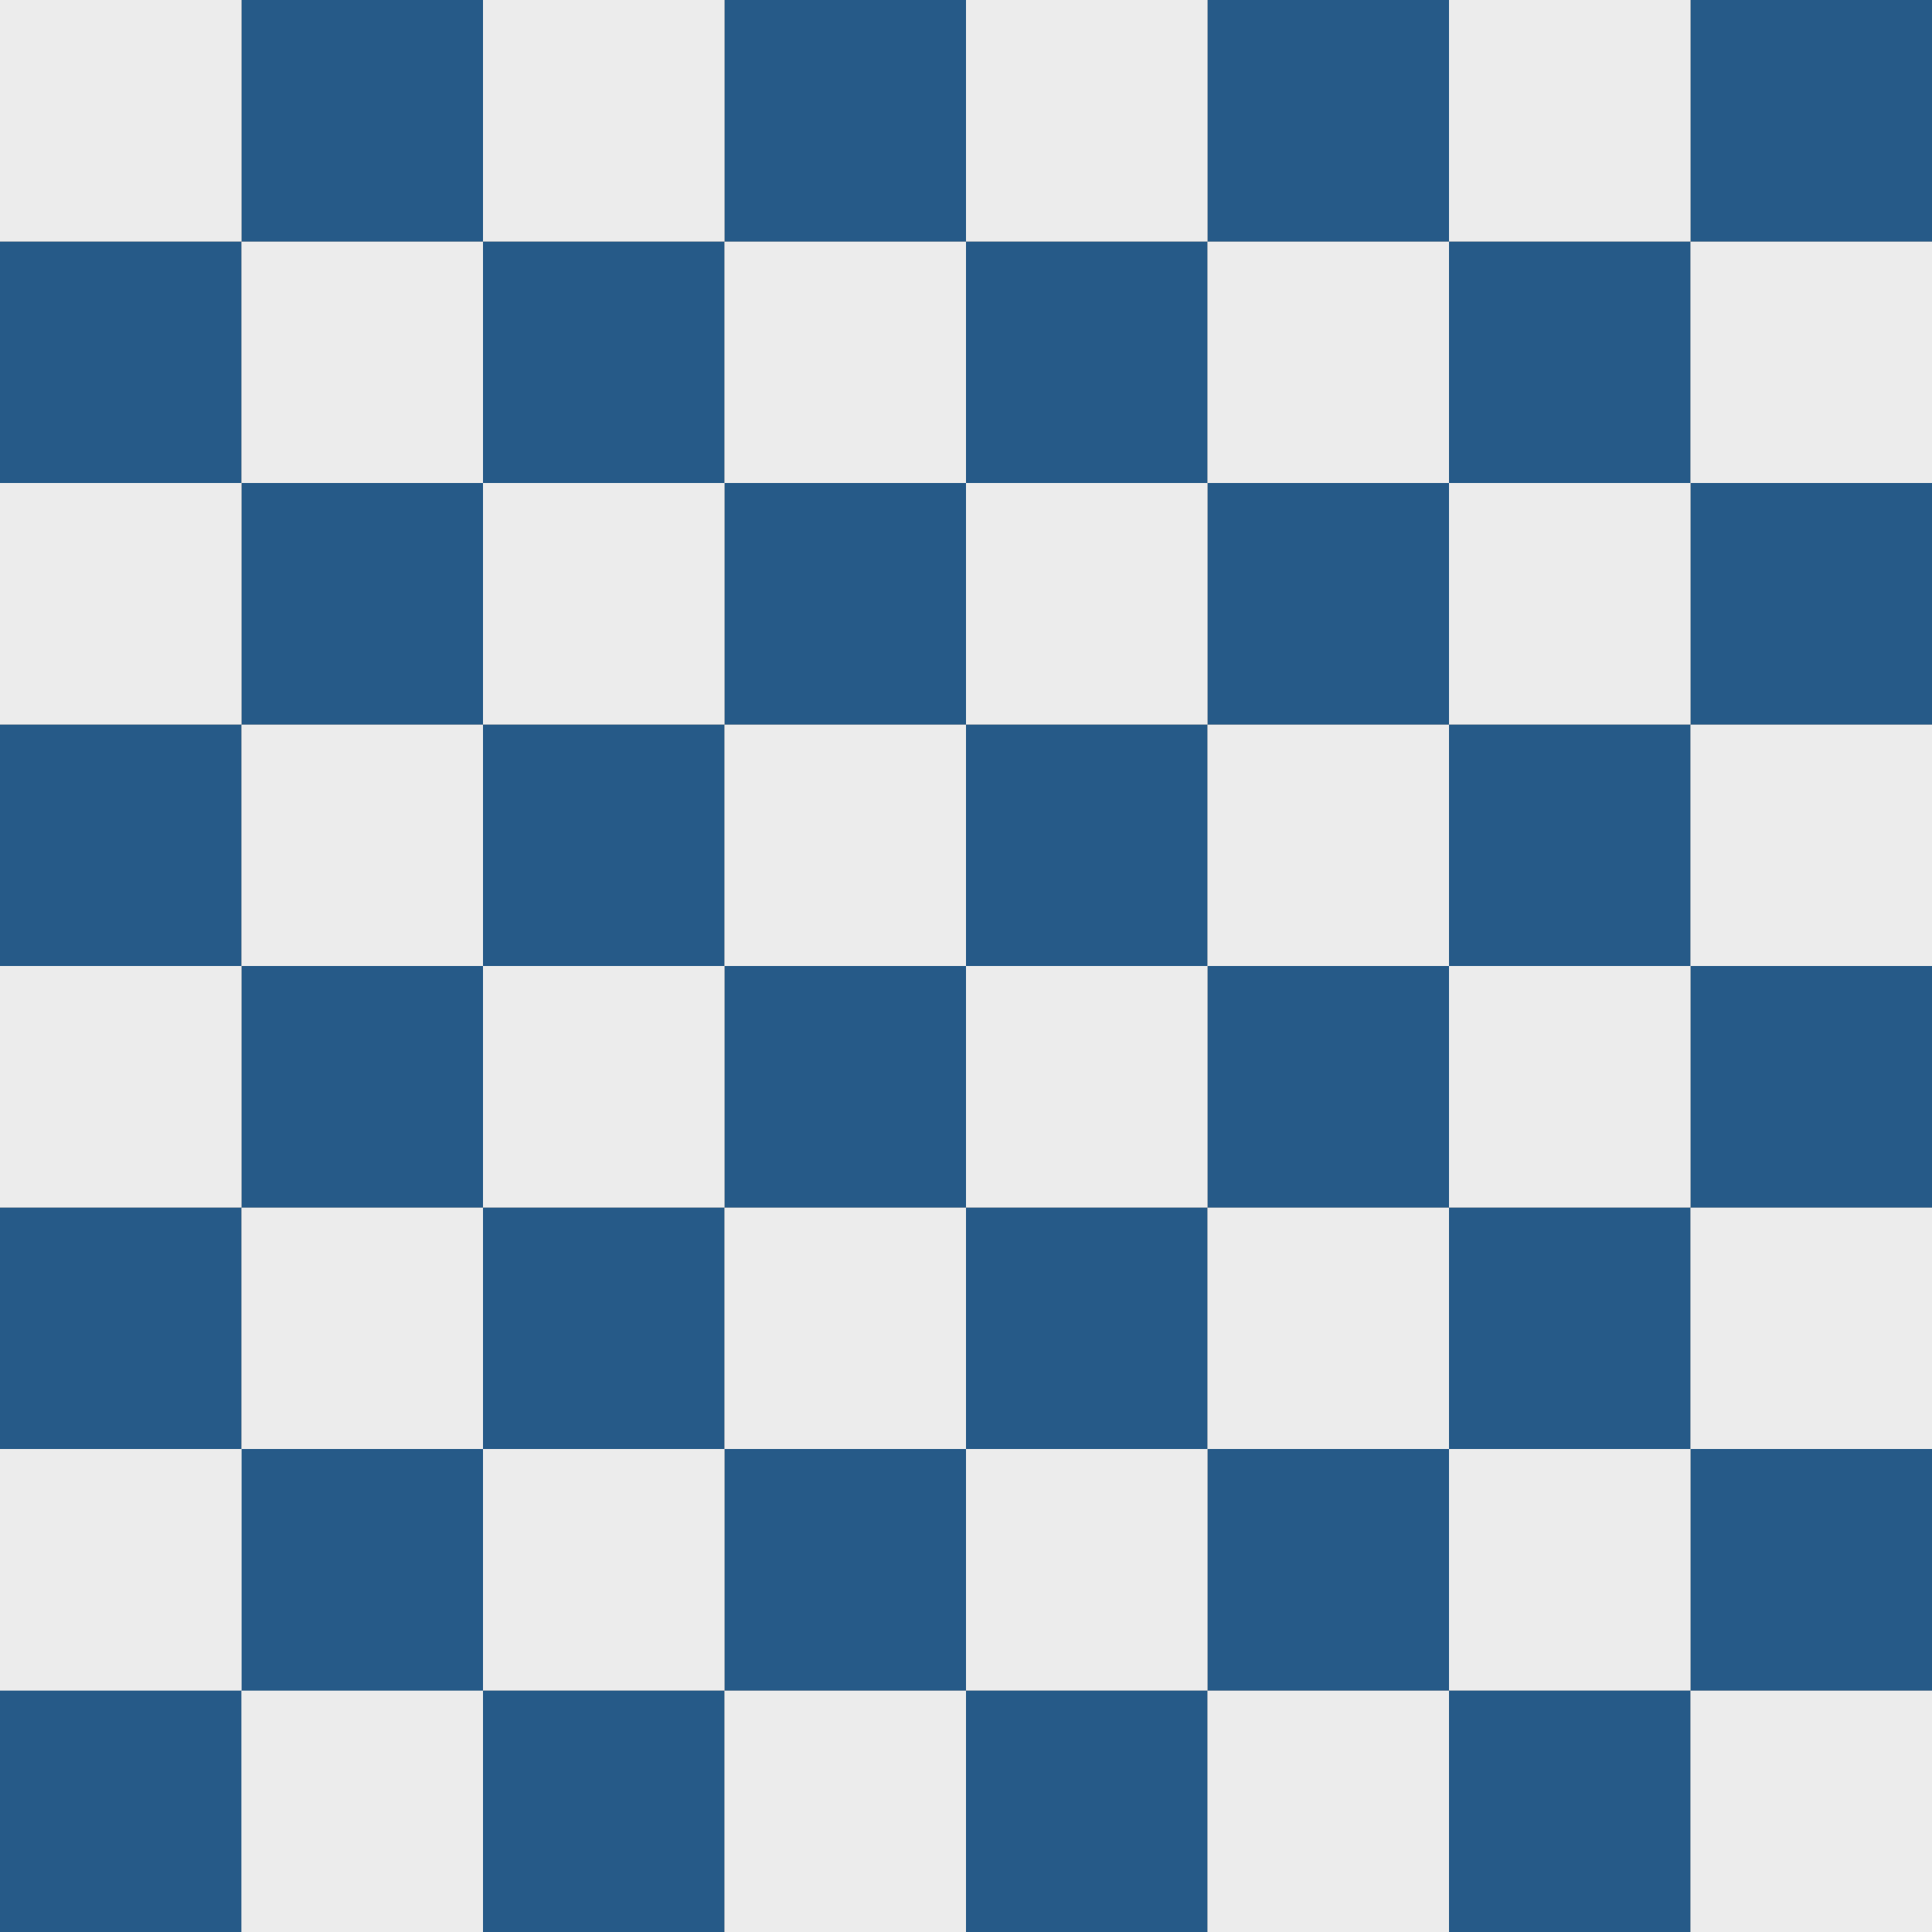 <?xml version="1.0" encoding="UTF-8" standalone="no"?>
<!-- Created with Inkscape (http://www.inkscape.org/) -->

<svg
   xmlns:dc="http://purl.org/dc/elements/1.1/"
   xmlns:cc="http://creativecommons.org/ns#"
   xmlns:rdf="http://www.w3.org/1999/02/22-rdf-syntax-ns#"
   xmlns:svg="http://www.w3.org/2000/svg"
   xmlns="http://www.w3.org/2000/svg"
   xmlns:xlink="http://www.w3.org/1999/xlink"
   xmlns:sodipodi="http://sodipodi.sourceforge.net/DTD/sodipodi-0.dtd"
   xmlns:inkscape="http://www.inkscape.org/namespaces/inkscape"
   width="512"
   height="512"
   id="svg2"
   version="1.1"
   inkscape:version="0.48.5 r10040"
   sodipodi:docname="blue.svg"
   inkscape:export-filename="/Users/johnfeusi/git/e4/public/images/board/blue.png"
   inkscape:export-xdpi="90"
   inkscape:export-ydpi="90">
  <rect width="100%" height="100%" fill="#808080" stroke="none"/>
  <defs
     id="defs4" />
  <sodipodi:namedview
     id="base"
     pagecolor="#ffffff"
     bordercolor="#666666"
     borderopacity="1.0"
     inkscape:pageopacity="0.0"
     inkscape:pageshadow="2"
     inkscape:zoom="0.90509668"
     inkscape:cx="405.93763"
     inkscape:cy="266.2492"
     inkscape:document-units="px"
     inkscape:current-layer="layer1"
     showgrid="false"
     inkscape:window-width="1283"
     inkscape:window-height="692"
     inkscape:window-x="0"
     inkscape:window-y="1"
     inkscape:window-maximized="0" />
  <g
     inkscape:label="Layer 1"
     inkscape:groupmode="layer"
     id="layer1"
     transform="translate(0,-540.362)">
    <g
       id="g5341"
       inkscape:tile-cx="64"
       inkscape:tile-cy="447.99999"
       inkscape:tile-w="128"
       inkscape:tile-h="127.99998"
       inkscape:tile-x0="0"
       inkscape:tile-y0="384">
      <g
         id="g4987">
        <rect
           style="fill:#265a88;fill-opacity:1;fill-rule:nonzero;stroke:none"
           id="rect2985"
           width="64"
           height="64"
           x="0"
           y="988.362" />
        <rect
           y="988.362"
           x="64"
           height="64"
           width="64"
           id="rect4985"
           style="fill:#ececec;fill-opacity:1;fill-rule:nonzero;stroke:none" />
      </g>
      <use
         height="512"
         width="512"
         transform="matrix(-1,0,0,1,128,-64)"
         id="use5191"
         xlink:href="#g4987"
         y="0"
         x="0" />
    </g>
    <use
       x="0"
       y="0"
       inkscape:tiled-clone-of="#g5341"
       xlink:href="#g5341"
       fill="#0045ff"
       stroke="#0045ff"
       id="use5347" />
    <use
       x="0"
       y="0"
       inkscape:tiled-clone-of="#g5341"
       xlink:href="#g5341"
       transform="translate(0,-128)"
       fill="#0045ff"
       stroke="#0045ff"
       id="use5349" />
    <use
       x="0"
       y="0"
       inkscape:tiled-clone-of="#g5341"
       xlink:href="#g5341"
       transform="translate(0,-256)"
       fill="#0045ff"
       stroke="#0045ff"
       id="use5351" />
    <use
       x="0"
       y="0"
       inkscape:tiled-clone-of="#g5341"
       xlink:href="#g5341"
       transform="translate(0,-384)"
       fill="#0045ff"
       stroke="#0045ff"
       id="use5353" />
    <use
       x="0"
       y="0"
       inkscape:tiled-clone-of="#g5341"
       xlink:href="#g5341"
       transform="translate(128,0)"
       fill="#0045ff"
       stroke="#0045ff"
       id="use5355" />
    <use
       x="0"
       y="0"
       inkscape:tiled-clone-of="#g5341"
       xlink:href="#g5341"
       transform="translate(128,-128)"
       fill="#0045ff"
       stroke="#0045ff"
       id="use5357" />
    <use
       x="0"
       y="0"
       inkscape:tiled-clone-of="#g5341"
       xlink:href="#g5341"
       transform="translate(128,-256)"
       fill="#0045ff"
       stroke="#0045ff"
       id="use5359" />
    <use
       x="0"
       y="0"
       inkscape:tiled-clone-of="#g5341"
       xlink:href="#g5341"
       transform="translate(128,-384)"
       fill="#0045ff"
       stroke="#0045ff"
       id="use5361" />
    <use
       x="0"
       y="0"
       inkscape:tiled-clone-of="#g5341"
       xlink:href="#g5341"
       transform="translate(256,0)"
       fill="#0045ff"
       stroke="#0045ff"
       id="use5363" />
    <use
       x="0"
       y="0"
       inkscape:tiled-clone-of="#g5341"
       xlink:href="#g5341"
       transform="translate(256,-128)"
       fill="#0045ff"
       stroke="#0045ff"
       id="use5365" />
    <use
       x="0"
       y="0"
       inkscape:tiled-clone-of="#g5341"
       xlink:href="#g5341"
       transform="translate(256,-256)"
       fill="#0045ff"
       stroke="#0045ff"
       id="use5367" />
    <use
       x="0"
       y="0"
       inkscape:tiled-clone-of="#g5341"
       xlink:href="#g5341"
       transform="translate(256,-384)"
       fill="#0045ff"
       stroke="#0045ff"
       id="use5369" />
    <use
       x="0"
       y="0"
       inkscape:tiled-clone-of="#g5341"
       xlink:href="#g5341"
       transform="translate(384,0)"
       fill="#0045ff"
       stroke="#0045ff"
       id="use5371" />
    <use
       x="0"
       y="0"
       inkscape:tiled-clone-of="#g5341"
       xlink:href="#g5341"
       transform="translate(384,-128)"
       fill="#0045ff"
       stroke="#0045ff"
       id="use5373" />
    <use
       x="0"
       y="0"
       inkscape:tiled-clone-of="#g5341"
       xlink:href="#g5341"
       transform="translate(384,-256)"
       fill="#0045ff"
       stroke="#0045ff"
       id="use5375" />
    <use
       x="0"
       y="0"
       inkscape:tiled-clone-of="#g5341"
       xlink:href="#g5341"
       transform="translate(384,-384)"
       fill="#0045ff"
       stroke="#0045ff"
       id="use5377" />
  </g>
</svg>
